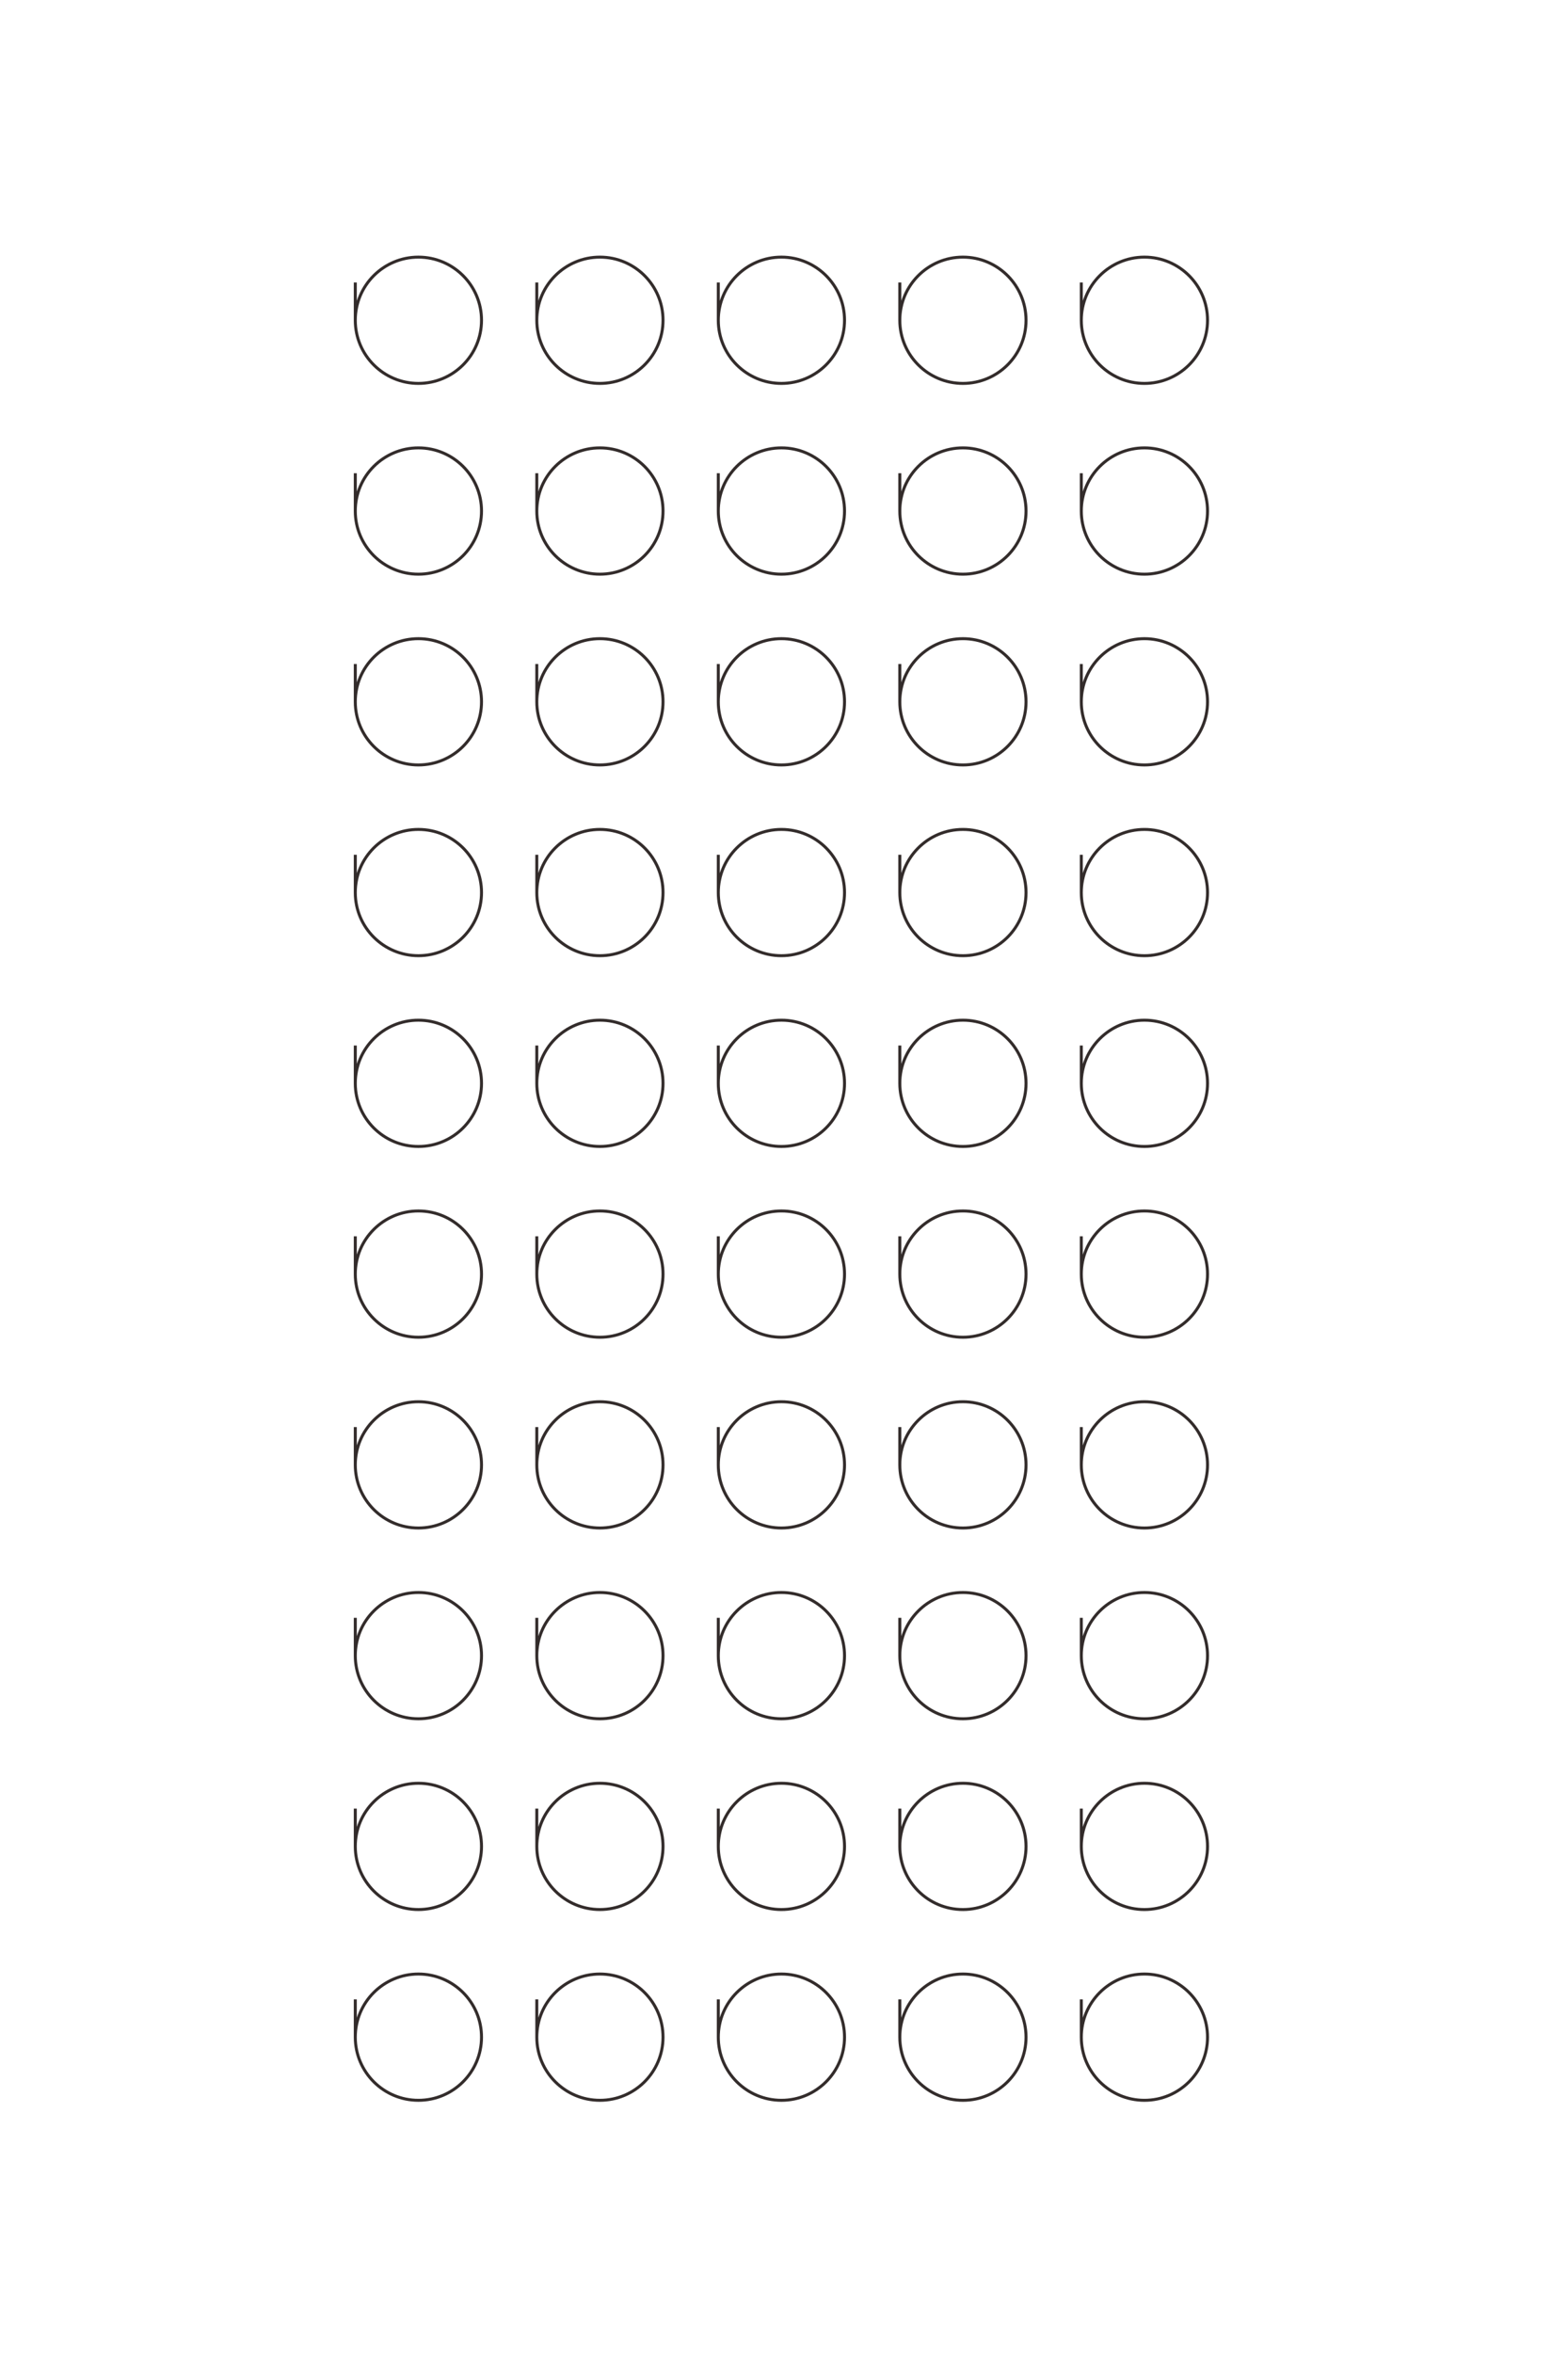 <?xml version="1.0" encoding="UTF-8"?>
<!DOCTYPE svg PUBLIC "-//W3C//DTD SVG 1.1//EN" "http://www.w3.org/Graphics/SVG/1.1/DTD/svg11.dtd">
<!-- Creator: CorelDRAW 2020 (64-Bit) -->
<svg xmlns="http://www.w3.org/2000/svg" xml:space="preserve" width="40mm" height="60mm" version="1.1" style="shape-rendering:geometricPrecision; text-rendering:geometricPrecision; image-rendering:optimizeQuality; fill-rule:evenodd; clip-rule:evenodd"
viewBox="0 0 4000 6000"
 xmlns:xlink="http://www.w3.org/1999/xlink"
 xmlns:xodm="http://www.corel.com/coreldraw/odm/2003">
 <defs>
  <style type="text/css">
   <![CDATA[
    .str0 {stroke:#332C2B;stroke-width:7.62;stroke-miterlimit:22.926}
    .fil0 {fill:none}
   ]]>
  </style>
 </defs>
 <g id="图层_x0020_1">
  <path class="fil0 str0" d="M2758.44 720.29c0,1.78 0,96.48 0,96.48 0.05,88.87 72.12,160.9 161,160.9 88.92,0 161,-72.08 161,-161 0,-88.92 -72.08,-161 -161,-161 -88.91,0 -161,72.08 -161,161 0,0.02 0,0.04 0,0.05m-463.02 -96.43c0,1.78 0,96.48 0,96.48 0.05,88.87 72.12,160.9 161,160.9 88.92,0 161,-72.08 161,-161 0,-88.92 -72.08,-161 -161,-161 -88.91,0 -161,72.08 -161,161 0,0.02 0,0.04 0,0.05m-463.02 -96.43c0,1.78 0,96.48 0,96.48 0.05,88.87 72.12,160.9 161,160.9 88.92,0 161,-72.08 161,-161 0,-88.92 -72.08,-161 -161,-161 -88.91,0 -161,72.08 -161,161 0,0.02 0,0.04 0,0.05m-463.02 -96.43c0,1.78 0,96.48 0,96.48 0.04,88.87 72.12,160.9 161,160.9 88.92,0 161,-72.08 161,-161 0,-88.92 -72.08,-161 -161,-161 -88.91,0 -161,72.08 -161,161 0,0.02 0,0.04 0,0.05m-463.03 -96.43c0,1.78 0,96.48 0,96.48 0.05,88.87 72.12,160.9 161,160.9 88.92,0 161,-72.08 161,-161 0,-88.92 -72.08,-161 -161,-161 -88.91,0 -161,72.08 -161,161 0,0.02 0,0.04 0,0.05m1852.09 390.01c0,1.78 0,96.49 0,96.49 0.05,88.87 72.12,160.89 161,160.89 88.92,0 161,-72.08 161,-160.99 0,-88.92 -72.08,-161 -161,-161 -88.91,0 -161,72.08 -161,161 0,0.01 0,0.03 0,0.05m-463.02 -96.44c0,1.78 0,96.49 0,96.49 0.05,88.87 72.12,160.89 161,160.89 88.92,0 161,-72.08 161,-160.99 0,-88.92 -72.08,-161 -161,-161 -88.91,0 -161,72.08 -161,161 0,0.01 0,0.03 0,0.05m-463.02 -96.44c0,1.78 0,96.49 0,96.49 0.05,88.87 72.12,160.89 161,160.89 88.92,0 161,-72.08 161,-160.99 0,-88.92 -72.08,-161 -161,-161 -88.91,0 -161,72.08 -161,161 0,0.01 0,0.03 0,0.05m-463.02 -96.44c0,1.78 0,96.49 0,96.49 0.04,88.87 72.12,160.89 161,160.89 88.92,0 161,-72.08 161,-160.99 0,-88.92 -72.08,-161 -161,-161 -88.91,0 -161,72.08 -161,161 0,0.01 0,0.03 0,0.05m-463.03 -96.44c0,1.78 0,96.49 0,96.49 0.05,88.87 72.12,160.89 161,160.89 88.92,0 161,-72.08 161,-160.99 0,-88.92 -72.08,-161 -161,-161 -88.91,0 -161,72.08 -161,161 0,0.01 0,0.03 0,0.05m1852.09 390.01c0,1.78 0,96.48 0,96.48 0.05,88.87 72.12,160.9 161,160.9 88.92,0 161,-72.08 161,-161 0,-88.92 -72.08,-161 -161,-161 -88.91,0 -161,72.08 -161,161 0,0.02 0,0.04 0,0.05m-463.02 -96.43c0,1.78 0,96.48 0,96.48 0.05,88.87 72.12,160.9 161,160.9 88.92,0 161,-72.08 161,-161 0,-88.92 -72.08,-161 -161,-161 -88.91,0 -161,72.08 -161,161 0,0.02 0,0.04 0,0.05m-463.02 -96.43c0,1.78 0,96.48 0,96.48 0.05,88.87 72.12,160.9 161,160.9 88.92,0 161,-72.08 161,-161 0,-88.92 -72.08,-161 -161,-161 -88.91,0 -161,72.08 -161,161 0,0.02 0,0.04 0,0.05m-463.02 -96.43c0,1.78 0,96.48 0,96.48 0.04,88.87 72.12,160.9 161,160.9 88.92,0 161,-72.08 161,-161 0,-88.92 -72.08,-161 -161,-161 -88.91,0 -161,72.08 -161,161 0,0.02 0,0.04 0,0.05m-463.03 -96.43c0,1.78 0,96.48 0,96.48 0.05,88.87 72.12,160.9 161,160.9 88.92,0 161,-72.08 161,-161 0,-88.92 -72.08,-161 -161,-161 -88.91,0 -161,72.08 -161,161 0,0.02 0,0.04 0,0.05m1852.09 390.01c0,1.78 0,96.49 0,96.49 0.05,88.87 72.12,160.89 161,160.89 88.92,0 161,-72.08 161,-161 0,-88.91 -72.08,-160.99 -161,-160.99 -88.91,0 -161,72.08 -161,160.99 0,0.02 0,0.04 0,0.05m-463.02 -96.43c0,1.78 0,96.49 0,96.49 0.05,88.87 72.12,160.89 161,160.89 88.92,0 161,-72.08 161,-161 0,-88.91 -72.08,-160.99 -161,-160.99 -88.91,0 -161,72.08 -161,160.99 0,0.02 0,0.04 0,0.05m-463.02 -96.43c0,1.78 0,96.49 0,96.49 0.05,88.87 72.12,160.89 161,160.89 88.92,0 161,-72.08 161,-161 0,-88.91 -72.08,-160.99 -161,-160.99 -88.91,0 -161,72.08 -161,160.99 0,0.02 0,0.04 0,0.05m-463.02 -96.43c0,1.78 0,96.49 0,96.49 0.04,88.87 72.12,160.89 161,160.89 88.92,0 161,-72.08 161,-161 0,-88.91 -72.08,-160.99 -161,-160.99 -88.91,0 -161,72.08 -161,160.99 0,0.02 0,0.04 0,0.05m-463.03 -96.43c0,1.78 0,96.49 0,96.49 0.05,88.87 72.12,160.89 161,160.89 88.92,0 161,-72.08 161,-161 0,-88.91 -72.08,-160.99 -161,-160.99 -88.91,0 -161,72.08 -161,160.99 0,0.02 0,0.04 0,0.05m1852.09 390.02c0,1.78 0,96.48 0,96.48 0.05,88.87 72.12,160.9 161,160.9 88.92,0 161,-72.08 161,-161 0,-88.92 -72.08,-161 -161,-161 -88.91,0 -161,72.08 -161,161 0,0.02 0,0.04 0,0.05m-463.02 -96.43c0,1.78 0,96.48 0,96.48 0.05,88.87 72.12,160.9 161,160.9 88.92,0 161,-72.08 161,-161 0,-88.92 -72.08,-161 -161,-161 -88.91,0 -161,72.08 -161,161 0,0.02 0,0.04 0,0.05m-463.02 -96.43c0,1.78 0,96.48 0,96.48 0.05,88.87 72.12,160.9 161,160.9 88.92,0 161,-72.08 161,-161 0,-88.92 -72.08,-161 -161,-161 -88.91,0 -161,72.08 -161,161 0,0.02 0,0.04 0,0.05m-463.02 -96.43c0,1.78 0,96.48 0,96.48 0.04,88.87 72.12,160.9 161,160.9 88.92,0 161,-72.08 161,-161 0,-88.92 -72.08,-161 -161,-161 -88.91,0 -161,72.08 -161,161 0,0.02 0,0.04 0,0.05m-463.03 -96.43c0,1.78 0,96.48 0,96.48 0.05,88.87 72.12,160.9 161,160.9 88.92,0 161,-72.08 161,-161 0,-88.92 -72.08,-161 -161,-161 -88.91,0 -161,72.08 -161,161 0,0.02 0,0.04 0,0.05m1852.09 390.01c0,1.78 0,96.48 0,96.48 0.05,88.88 72.12,160.9 161,160.9 88.92,0 161,-72.08 161,-161 0,-88.91 -72.08,-161 -161,-161 -88.91,0 -161,72.09 -161,161 0,0.02 0,0.04 0,0.05m-463.02 -96.43c0,1.78 0,96.48 0,96.48 0.05,88.88 72.12,160.9 161,160.9 88.92,0 161,-72.08 161,-161 0,-88.91 -72.08,-161 -161,-161 -88.91,0 -161,72.09 -161,161 0,0.02 0,0.04 0,0.05m-463.02 -96.43c0,1.78 0,96.48 0,96.48 0.05,88.88 72.12,160.9 161,160.9 88.92,0 161,-72.08 161,-161 0,-88.91 -72.08,-161 -161,-161 -88.91,0 -161,72.09 -161,161 0,0.02 0,0.04 0,0.05m-463.02 -96.43c0,1.78 0,96.48 0,96.48 0.04,88.88 72.12,160.9 161,160.9 88.92,0 161,-72.08 161,-161 0,-88.91 -72.08,-161 -161,-161 -88.91,0 -161,72.09 -161,161 0,0.02 0,0.04 0,0.05m-463.03 -96.43c0,1.78 0,96.48 0,96.48 0.05,88.88 72.12,160.9 161,160.9 88.92,0 161,-72.08 161,-161 0,-88.91 -72.08,-161 -161,-161 -88.91,0 -161,72.09 -161,161 0,0.02 0,0.04 0,0.05m1852.09 390.01c0,1.79 0,96.49 0,96.49 0.05,88.87 72.12,160.9 161,160.9 88.92,0 161,-72.09 161,-161 0,-88.92 -72.08,-161 -161,-161 -88.91,0 -161,72.08 -161,161 0,0.02 0,0.03 0,0.05m-463.02 -96.44c0,1.79 0,96.49 0,96.49 0.05,88.87 72.12,160.9 161,160.9 88.92,0 161,-72.09 161,-161 0,-88.92 -72.08,-161 -161,-161 -88.91,0 -161,72.08 -161,161 0,0.02 0,0.03 0,0.05m-463.02 -96.44c0,1.79 0,96.49 0,96.49 0.05,88.87 72.12,160.9 161,160.9 88.92,0 161,-72.09 161,-161 0,-88.92 -72.08,-161 -161,-161 -88.91,0 -161,72.08 -161,161 0,0.02 0,0.03 0,0.05m-463.02 -96.44c0,1.79 0,96.49 0,96.49 0.04,88.87 72.12,160.9 161,160.9 88.92,0 161,-72.09 161,-161 0,-88.92 -72.08,-161 -161,-161 -88.91,0 -161,72.08 -161,161 0,0.02 0,0.03 0,0.05m-463.03 -96.44c0,1.79 0,96.49 0,96.49 0.05,88.87 72.12,160.9 161,160.9 88.92,0 161,-72.09 161,-161 0,-88.92 -72.08,-161 -161,-161 -88.91,0 -161,72.08 -161,161 0,0.02 0,0.03 0,0.05m1852.09 390.01c0,1.78 0,96.48 0,96.48 0.05,88.88 72.12,160.9 161,160.9 88.92,0 161,-72.08 161,-161 0,-88.91 -72.08,-161 -161,-161 -88.91,0 -161,72.09 -161,161 0,0.02 0,0.04 0,0.05m-463.02 -96.43c0,1.78 0,96.48 0,96.48 0.05,88.88 72.12,160.9 161,160.9 88.92,0 161,-72.08 161,-161 0,-88.91 -72.08,-161 -161,-161 -88.91,0 -161,72.09 -161,161 0,0.02 0,0.04 0,0.05m-463.02 -96.43c0,1.78 0,96.48 0,96.48 0.05,88.88 72.12,160.9 161,160.9 88.92,0 161,-72.08 161,-161 0,-88.91 -72.08,-161 -161,-161 -88.91,0 -161,72.09 -161,161 0,0.02 0,0.04 0,0.05m-463.02 -96.43c0,1.78 0,96.48 0,96.48 0.04,88.88 72.12,160.9 161,160.9 88.92,0 161,-72.08 161,-161 0,-88.91 -72.08,-161 -161,-161 -88.91,0 -161,72.09 -161,161 0,0.02 0,0.04 0,0.05m-463.03 -96.43c0,1.78 0,96.48 0,96.48 0.05,88.88 72.12,160.9 161,160.9 88.92,0 161,-72.08 161,-161 0,-88.91 -72.08,-161 -161,-161 -88.91,0 -161,72.09 -161,161 0,0.02 0,0.04 0,0.05m1852.09 390.01c0,1.79 0,96.49 0,96.49 0.05,88.87 72.12,160.9 161,160.9 88.92,0 161,-72.09 161,-161 0,-88.92 -72.08,-161 -161,-161 -88.91,0 -161,72.08 -161,161 0,0.02 0,0.03 0,0.05m-463.02 -96.44c0,1.79 0,96.49 0,96.49 0.05,88.87 72.12,160.9 161,160.9 88.92,0 161,-72.09 161,-161 0,-88.92 -72.08,-161 -161,-161 -88.91,0 -161,72.08 -161,161 0,0.02 0,0.03 0,0.05m-463.02 -96.44c0,1.79 0,96.49 0,96.49 0.05,88.87 72.12,160.9 161,160.9 88.92,0 161,-72.09 161,-161 0,-88.92 -72.08,-161 -161,-161 -88.91,0 -161,72.08 -161,161 0,0.02 0,0.03 0,0.05m-463.02 -96.44c0,1.79 0,96.49 0,96.49 0.04,88.87 72.12,160.9 161,160.9 88.92,0 161,-72.09 161,-161 0,-88.92 -72.08,-161 -161,-161 -88.91,0 -161,72.08 -161,161 0,0.02 0,0.03 0,0.05m-463.03 -96.44c0,1.79 0,96.49 0,96.49 0.05,88.87 72.12,160.9 161,160.9 88.92,0 161,-72.09 161,-161 0,-88.92 -72.08,-161 -161,-161 -88.91,0 -161,72.08 -161,161 0,0.02 0,0.03 0,0.05m1852.09 390.01c0,1.78 0,96.48 0,96.48 0.05,88.87 72.12,160.9 161,160.9 88.92,0 161,-72.08 161,-161 0,-88.91 -72.08,-161 -161,-161 -88.91,0 -161,72.09 -161,161 0,0.02 0,0.04 0,0.05m-463.02 -96.43c0,1.78 0,96.48 0,96.48 0.05,88.87 72.12,160.9 161,160.9 88.92,0 161,-72.08 161,-161 0,-88.91 -72.08,-161 -161,-161 -88.91,0 -161,72.09 -161,161 0,0.02 0,0.04 0,0.05m-463.02 -96.43c0,1.78 0,96.48 0,96.48 0.05,88.87 72.12,160.9 161,160.9 88.92,0 161,-72.08 161,-161 0,-88.91 -72.08,-161 -161,-161 -88.91,0 -161,72.09 -161,161 0,0.02 0,0.04 0,0.05m-463.02 -96.43c0,1.78 0,96.48 0,96.48 0.04,88.87 72.12,160.9 161,160.9 88.92,0 161,-72.08 161,-161 0,-88.91 -72.08,-161 -161,-161 -88.91,0 -161,72.09 -161,161 0,0.02 0,0.04 0,0.05m-463.03 -96.43c0,1.78 0,96.48 0,96.48 0.05,88.87 72.12,160.9 161,160.9 88.92,0 161,-72.08 161,-161 0,-88.91 -72.08,-161 -161,-161 -88.91,0 -161,72.09 -161,161 0,0.02 0,0.04 0,0.05"/>
 </g>
</svg>
